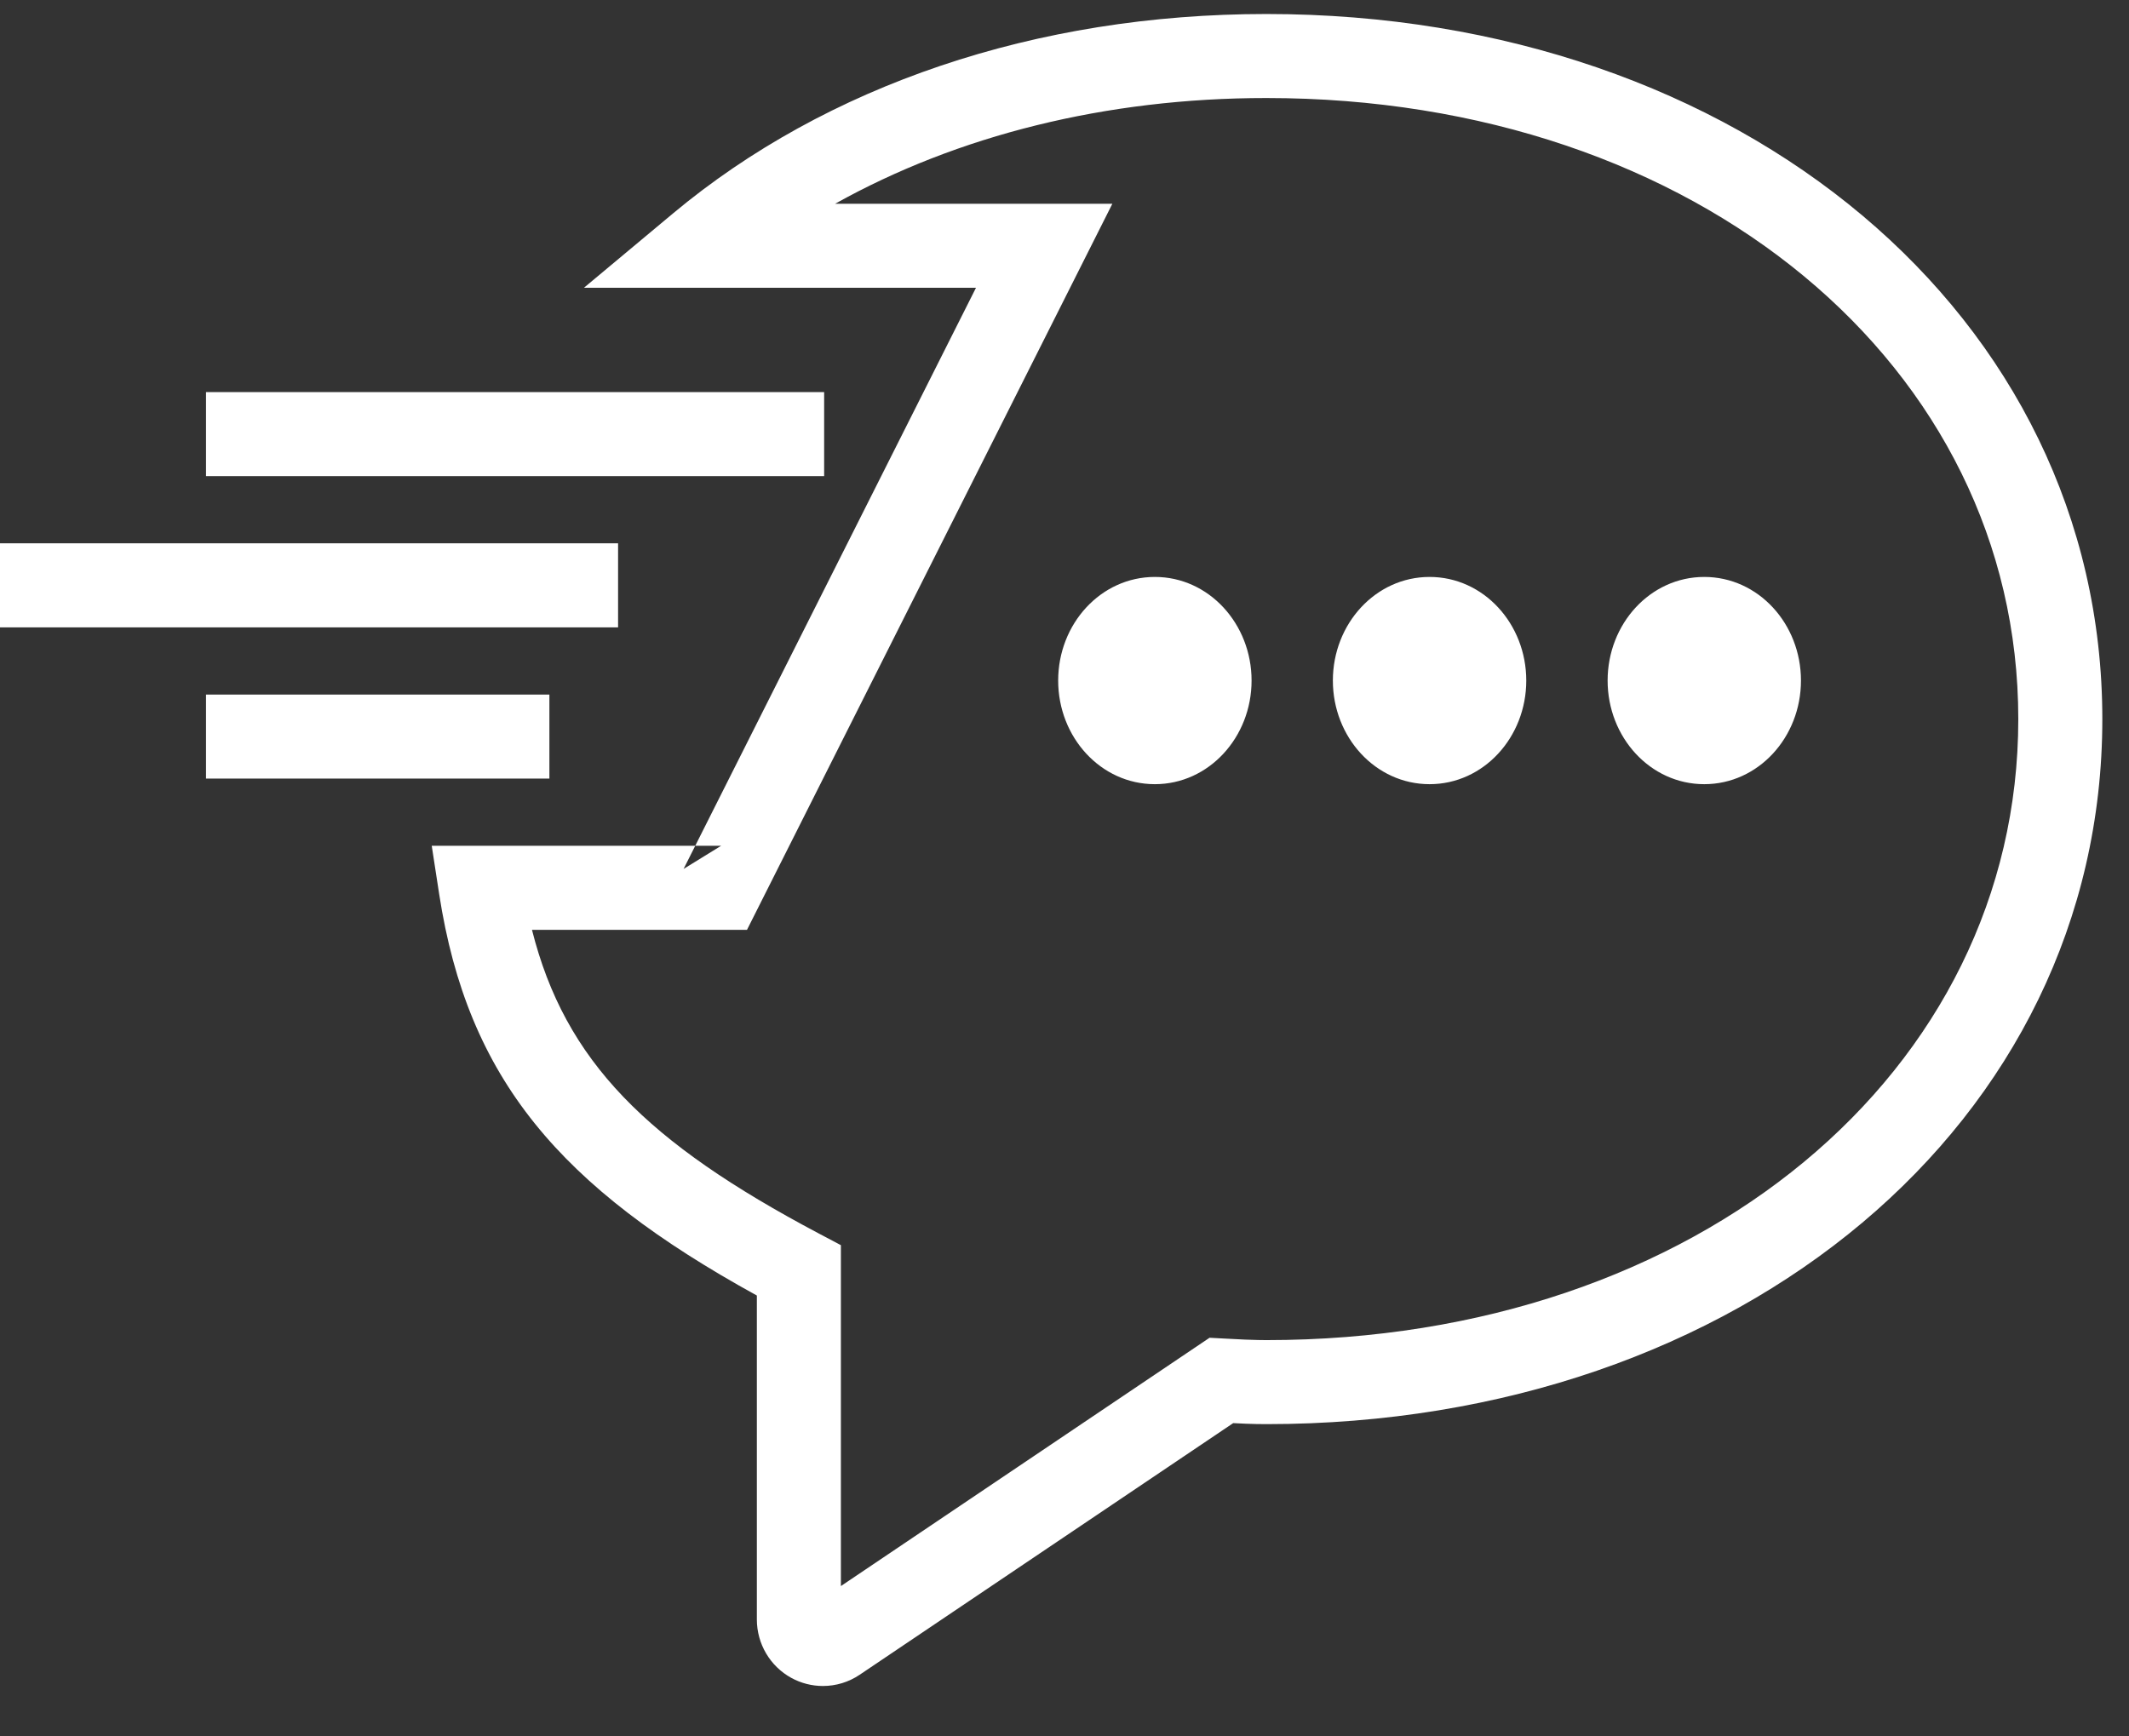 <?xml version="1.0" encoding="UTF-8"?>
<svg width="38px" height="31px" viewBox="0 0 38 31" version="1.1" xmlns="http://www.w3.org/2000/svg" xmlns:xlink="http://www.w3.org/1999/xlink">
    <rect x="0" y="0" width="38" height="31" fill="#333333" stroke="none"/>
    <!-- Generator: Sketch 55 (78076) - https://sketchapp.com -->
    <title>icNotiQuickMsg</title>
    <desc>Created with Sketch.</desc>
    <g id="Edit-Profile" stroke="none" stroke-width="1" fill="none" fill-rule="evenodd">
        <path d="M13.509,28.913 L13.509,23.129 C9.991,21.194 8.348,19.263 7.839,15.964 L7.706,15.1 L12.409,15.1 L17.42,5.138 L10.422,5.138 L12.009,3.813 C14.745,1.527 18.487,0.25 22.604,0.25 C31.07,0.25 37.524,5.642 37.524,12.838 C37.524,20.033 31.07,25.425 22.604,25.425 C22.544,25.425 22.51,25.425 22.418,25.423 C22.287,25.42 22.198,25.417 22.011,25.407 L15.343,29.9 C15.149,30.031 14.921,30.1 14.688,30.1 C14.491,30.1 14.297,30.05 14.125,29.956 C13.744,29.747 13.509,29.346 13.509,28.913 Z M12.201,15.513 L12.871,15.1 L12.409,15.1 L12.201,15.513 Z M13.333,16.6 L9.495,16.6 C10.087,18.952 11.553,20.4 14.61,22.019 L15.009,22.23 L15.009,28.316 L21.589,23.883 L21.849,23.897 C22.202,23.916 22.294,23.92 22.451,23.923 C22.528,23.925 22.555,23.925 22.604,23.925 C30.295,23.925 36.024,19.139 36.024,12.838 C36.024,6.536 30.295,1.75 22.604,1.75 C19.739,1.75 17.09,2.418 14.905,3.638 L19.854,3.638 L13.333,16.6 Z M3.677,8.5 L3.677,7 L14.71,7 L14.71,8.5 L3.677,8.5 Z M0,11.2 L0,9.7 L11.032,9.7 L11.032,11.2 L0,11.2 Z M3.677,13.9 L3.677,12.4 L9.806,12.4 L9.806,13.9 L3.677,13.9 Z M20.613,14 C19.648,14 18.887,13.162 18.887,12.15 C18.887,11.138 19.648,10.3 20.613,10.3 C21.577,10.3 22.339,11.138 22.339,12.15 C22.339,13.162 21.577,14 20.613,14 Z M25.516,14 C24.552,14 23.79,13.162 23.79,12.15 C23.79,11.138 24.552,10.3 25.516,10.3 C26.481,10.3 27.242,11.138 27.242,12.15 C27.242,13.162 26.481,14 25.516,14 Z M30.419,14 C29.455,14 28.694,13.162 28.694,12.15 C28.694,11.138 29.455,10.3 30.419,10.3 C31.384,10.3 32.145,11.138 32.145,12.15 C32.145,13.162 31.384,14 30.419,14 Z" id="icNotiQuickMsg" fill="#FFFFFF" fill-rule="nonzero"></path>
    </g>
</svg>